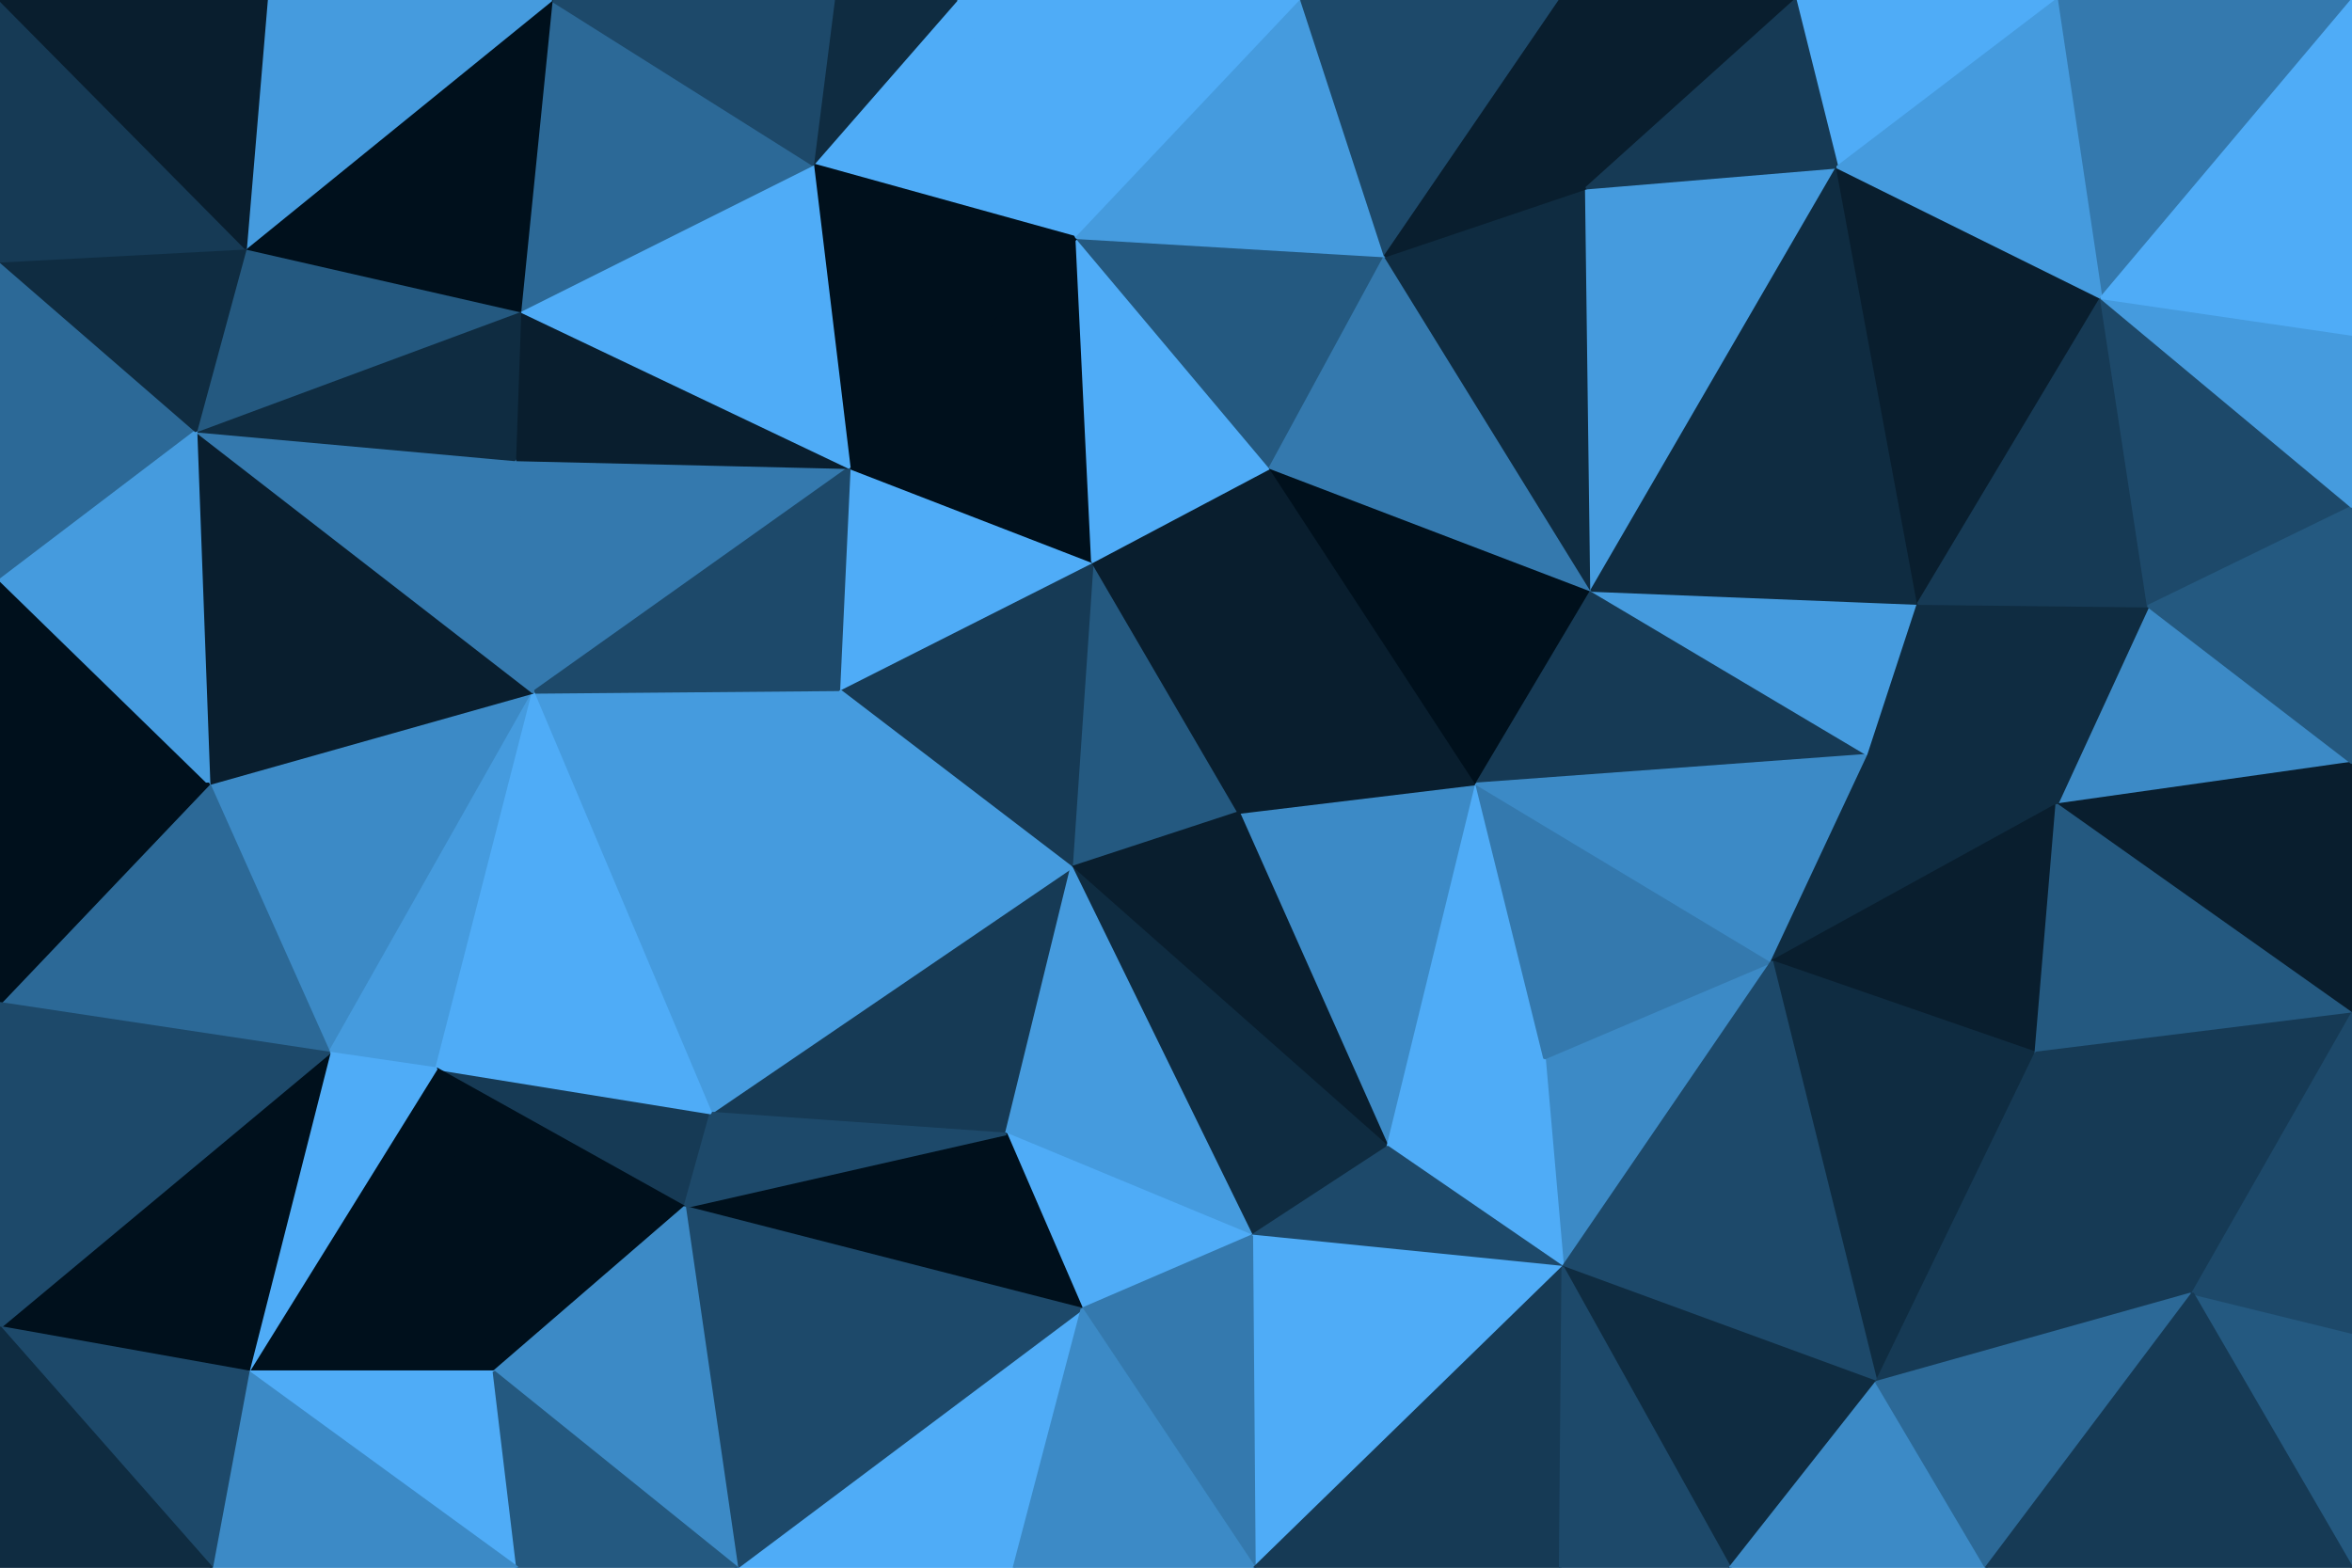 <svg id="visual" viewBox="0 0 900 600" width="900" height="600" xmlns="http://www.w3.org/2000/svg" xmlns:xlink="http://www.w3.org/1999/xlink" version="1.1"><g stroke-width="1" stroke-linejoin="bevel"><path d="M474 311L418 215L410 332Z" fill="#245980" stroke="#245980"></path><path d="M418 215L321 264L410 332Z" fill="#163a55" stroke="#163a55"></path><path d="M474 311L486 179L418 215Z" fill="#091e2e" stroke="#091e2e"></path><path d="M418 215L325 179L321 264Z" fill="#4facf7" stroke="#4facf7"></path><path d="M412 91L325 179L418 215Z" fill="#00101c" stroke="#00101c"></path><path d="M531 439L565 300L474 311Z" fill="#3c8ac6" stroke="#3c8ac6"></path><path d="M474 311L565 300L486 179Z" fill="#091e2e" stroke="#091e2e"></path><path d="M272 426L385 434L410 332Z" fill="#163a55" stroke="#163a55"></path><path d="M410 332L531 439L474 311Z" fill="#091e2e" stroke="#091e2e"></path><path d="M486 179L412 91L418 215Z" fill="#4facf7" stroke="#4facf7"></path><path d="M565 300L609 226L486 179Z" fill="#00101c" stroke="#00101c"></path><path d="M486 179L530 98L412 91Z" fill="#245980" stroke="#245980"></path><path d="M479 473L531 439L410 332Z" fill="#0f2c41" stroke="#0f2c41"></path><path d="M565 300L715 289L609 226Z" fill="#163a55" stroke="#163a55"></path><path d="M609 226L530 98L486 179Z" fill="#3479ae" stroke="#3479ae"></path><path d="M385 434L479 473L410 332Z" fill="#459bde" stroke="#459bde"></path><path d="M678 368L591 405L598 485Z" fill="#3c8ac6" stroke="#3c8ac6"></path><path d="M531 439L591 405L565 300Z" fill="#4facf7" stroke="#4facf7"></path><path d="M321 264L272 426L410 332Z" fill="#459bde" stroke="#459bde"></path><path d="M385 434L414 501L479 473Z" fill="#4facf7" stroke="#4facf7"></path><path d="M204 265L272 426L321 264Z" fill="#459bde" stroke="#459bde"></path><path d="M197 176L204 265L325 179Z" fill="#3479ae" stroke="#3479ae"></path><path d="M325 179L204 265L321 264Z" fill="#1d496a" stroke="#1d496a"></path><path d="M262 462L414 501L385 434Z" fill="#00101c" stroke="#00101c"></path><path d="M366 0L311 63L412 91Z" fill="#4facf7" stroke="#4facf7"></path><path d="M412 91L311 63L325 179Z" fill="#00101c" stroke="#00101c"></path><path d="M167 409L262 462L272 426Z" fill="#163a55" stroke="#163a55"></path><path d="M272 426L262 462L385 434Z" fill="#1d496a" stroke="#1d496a"></path><path d="M199 119L197 176L325 179Z" fill="#091e2e" stroke="#091e2e"></path><path d="M598 485L591 405L531 439Z" fill="#4facf7" stroke="#4facf7"></path><path d="M591 405L678 368L565 300Z" fill="#3479ae" stroke="#3479ae"></path><path d="M609 226L607 72L530 98Z" fill="#0f2c41" stroke="#0f2c41"></path><path d="M498 0L366 0L412 91Z" fill="#4facf7" stroke="#4facf7"></path><path d="M703 64L607 72L609 226Z" fill="#459bde" stroke="#459bde"></path><path d="M479 473L598 485L531 439Z" fill="#1d496a" stroke="#1d496a"></path><path d="M480 600L598 485L479 473Z" fill="#4facf7" stroke="#4facf7"></path><path d="M311 63L199 119L325 179Z" fill="#4facf7" stroke="#4facf7"></path><path d="M498 0L412 91L530 98Z" fill="#459bde" stroke="#459bde"></path><path d="M311 63L211 0L199 119Z" fill="#2c6997" stroke="#2c6997"></path><path d="M597 0L498 0L530 98Z" fill="#1d496a" stroke="#1d496a"></path><path d="M678 368L715 289L565 300Z" fill="#3c8ac6" stroke="#3c8ac6"></path><path d="M126 403L204 265L80 300Z" fill="#3c8ac6" stroke="#3c8ac6"></path><path d="M126 403L167 409L204 265Z" fill="#459bde" stroke="#459bde"></path><path d="M204 265L167 409L272 426Z" fill="#4facf7" stroke="#4facf7"></path><path d="M366 0L319 0L311 63Z" fill="#0f2c41" stroke="#0f2c41"></path><path d="M715 289L734 231L609 226Z" fill="#459bde" stroke="#459bde"></path><path d="M687 0L597 0L607 72Z" fill="#091e2e" stroke="#091e2e"></path><path d="M607 72L597 0L530 98Z" fill="#091e2e" stroke="#091e2e"></path><path d="M80 300L204 265L75 165Z" fill="#091e2e" stroke="#091e2e"></path><path d="M167 409L189 525L262 462Z" fill="#00101c" stroke="#00101c"></path><path d="M282 600L388 600L414 501Z" fill="#4facf7" stroke="#4facf7"></path><path d="M414 501L480 600L479 473Z" fill="#3479ae" stroke="#3479ae"></path><path d="M282 600L414 501L262 462Z" fill="#1d496a" stroke="#1d496a"></path><path d="M388 600L480 600L414 501Z" fill="#3c8ac6" stroke="#3c8ac6"></path><path d="M95 525L189 525L167 409Z" fill="#00101c" stroke="#00101c"></path><path d="M734 231L703 64L609 226Z" fill="#0f2c41" stroke="#0f2c41"></path><path d="M75 165L204 265L197 176Z" fill="#3479ae" stroke="#3479ae"></path><path d="M319 0L211 0L311 63Z" fill="#1d496a" stroke="#1d496a"></path><path d="M199 119L75 165L197 176Z" fill="#0f2c41" stroke="#0f2c41"></path><path d="M189 525L282 600L262 462Z" fill="#3c8ac6" stroke="#3c8ac6"></path><path d="M715 289L787 308L734 231Z" fill="#0f2c41" stroke="#0f2c41"></path><path d="M734 231L804 114L703 64Z" fill="#091e2e" stroke="#091e2e"></path><path d="M678 368L787 308L715 289Z" fill="#0f2c41" stroke="#0f2c41"></path><path d="M779 403L787 308L678 368Z" fill="#091e2e" stroke="#091e2e"></path><path d="M779 403L678 368L718 529Z" fill="#0f2c41" stroke="#0f2c41"></path><path d="M480 600L597 600L598 485Z" fill="#163a55" stroke="#163a55"></path><path d="M94 95L75 165L199 119Z" fill="#245980" stroke="#245980"></path><path d="M718 529L678 368L598 485Z" fill="#1d496a" stroke="#1d496a"></path><path d="M211 0L94 95L199 119Z" fill="#00101c" stroke="#00101c"></path><path d="M787 0L687 0L703 64Z" fill="#4facf7" stroke="#4facf7"></path><path d="M703 64L687 0L607 72Z" fill="#163a55" stroke="#163a55"></path><path d="M662 600L718 529L598 485Z" fill="#0f2c41" stroke="#0f2c41"></path><path d="M900 292L822 232L787 308Z" fill="#3c8ac6" stroke="#3c8ac6"></path><path d="M787 308L822 232L734 231Z" fill="#0f2c41" stroke="#0f2c41"></path><path d="M95 525L198 600L189 525Z" fill="#4facf7" stroke="#4facf7"></path><path d="M189 525L198 600L282 600Z" fill="#245980" stroke="#245980"></path><path d="M95 525L167 409L126 403Z" fill="#4facf7" stroke="#4facf7"></path><path d="M597 600L662 600L598 485Z" fill="#1d496a" stroke="#1d496a"></path><path d="M822 232L804 114L734 231Z" fill="#163a55" stroke="#163a55"></path><path d="M0 508L95 525L126 403Z" fill="#00101c" stroke="#00101c"></path><path d="M211 0L102 0L94 95Z" fill="#459bde" stroke="#459bde"></path><path d="M0 100L0 222L75 165Z" fill="#2c6997" stroke="#2c6997"></path><path d="M0 222L0 304L80 300Z" fill="#00101c" stroke="#00101c"></path><path d="M80 300L0 384L126 403Z" fill="#2c6997" stroke="#2c6997"></path><path d="M0 222L80 300L75 165Z" fill="#459bde" stroke="#459bde"></path><path d="M0 100L75 165L94 95Z" fill="#0f2c41" stroke="#0f2c41"></path><path d="M0 304L0 384L80 300Z" fill="#00101c" stroke="#00101c"></path><path d="M900 0L787 0L804 114Z" fill="#3479ae" stroke="#3479ae"></path><path d="M804 114L787 0L703 64Z" fill="#459bde" stroke="#459bde"></path><path d="M0 0L0 100L94 95Z" fill="#163a55" stroke="#163a55"></path><path d="M662 600L760 600L718 529Z" fill="#3c8ac6" stroke="#3c8ac6"></path><path d="M718 529L839 495L779 403Z" fill="#163a55" stroke="#163a55"></path><path d="M900 388L900 292L787 308Z" fill="#091e2e" stroke="#091e2e"></path><path d="M760 600L839 495L718 529Z" fill="#2c6997" stroke="#2c6997"></path><path d="M900 388L787 308L779 403Z" fill="#245980" stroke="#245980"></path><path d="M822 232L900 194L804 114Z" fill="#1d496a" stroke="#1d496a"></path><path d="M95 525L81 600L198 600Z" fill="#3c8ac6" stroke="#3c8ac6"></path><path d="M0 508L81 600L95 525Z" fill="#1d496a" stroke="#1d496a"></path><path d="M900 292L900 194L822 232Z" fill="#245980" stroke="#245980"></path><path d="M0 384L0 508L126 403Z" fill="#1d496a" stroke="#1d496a"></path><path d="M839 495L900 388L779 403Z" fill="#163a55" stroke="#163a55"></path><path d="M900 194L900 128L804 114Z" fill="#459bde" stroke="#459bde"></path><path d="M102 0L0 0L94 95Z" fill="#091e2e" stroke="#091e2e"></path><path d="M900 600L900 510L839 495Z" fill="#245980" stroke="#245980"></path><path d="M839 495L900 510L900 388Z" fill="#1d496a" stroke="#1d496a"></path><path d="M0 508L0 600L81 600Z" fill="#0f2c41" stroke="#0f2c41"></path><path d="M900 128L900 0L804 114Z" fill="#4facf7" stroke="#4facf7"></path><path d="M760 600L900 600L839 495Z" fill="#163a55" stroke="#163a55"></path></g></svg>